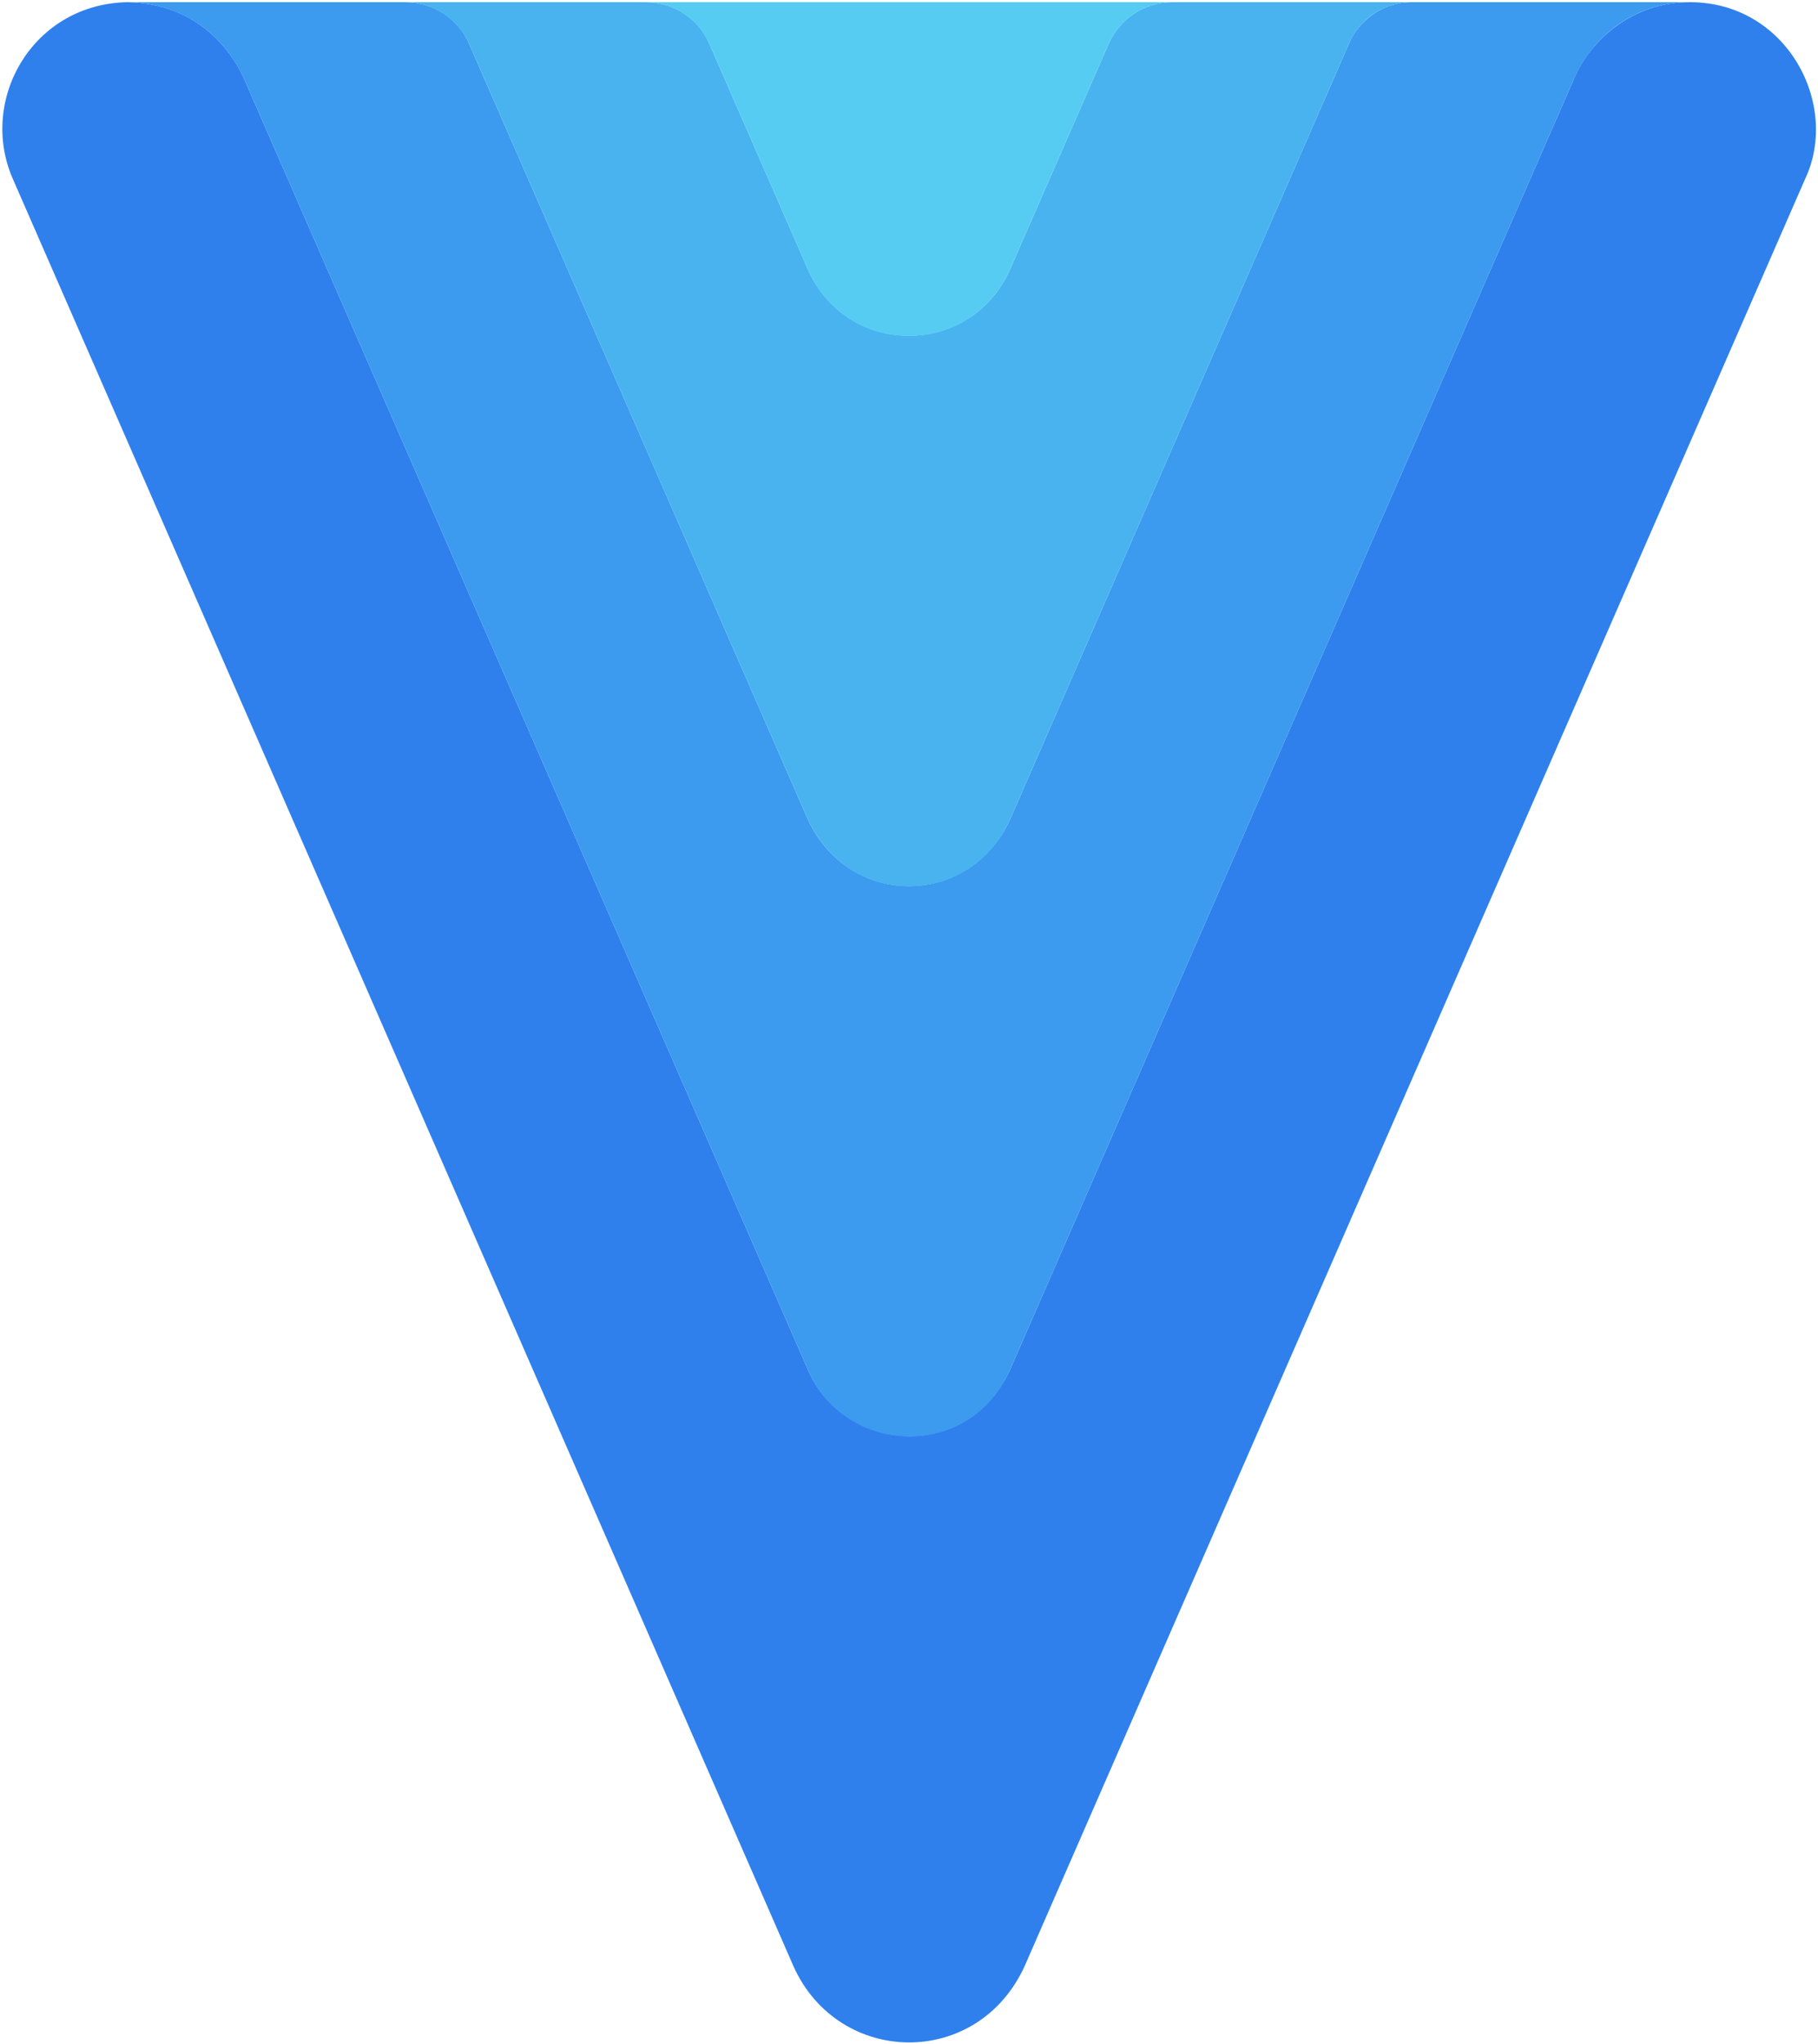 <?xml version="1.0" encoding="UTF-8" standalone="no"?>
<svg
   xmlns:dc="http://purl.org/dc/elements/1.1/"
   xmlns:cc="http://creativecommons.org/ns#"
   xmlns:rdf="http://www.w3.org/1999/02/22-rdf-syntax-ns#"
   xmlns:svg="http://www.w3.org/2000/svg"
   xmlns="http://www.w3.org/2000/svg"
   xmlns:sodipodi="http://sodipodi.sourceforge.net/DTD/sodipodi-0.dtd"
   xmlns:inkscape="http://www.inkscape.org/namespaces/inkscape"
   version="1.1"
   width="81.421cm"
   height="91.523cm"
   viewBox="0 0 1040.38 1169.121"
   id="svg255"
   sodipodi:docname="ValueTube_Logogram.svg"
   inkscape:version="0.92.4 (5da689c313, 2019-01-14)"
   inkscape:export-filename="C:\Users\Tim Martin\Documents\Uni Documents\Year 4\CSIT321\ValueTube_Logogram.png"
   inkscape:export-xdpi="96"
   inkscape:export-ydpi="96">
  <defs
     id="defs259">
    <clipPath
       id="clip239d0564-6a1e-4ed4-8bab-b6b2b3d16eb7">
      <path
         inkscape:connector-curvature="0"
         id="path5"
         d="M 0,0 V 1234 H 1918 V 0 Z" />
    </clipPath>
    <clipPath
       id="clip7e881374-deb1-4d97-a8a0-5a1e4b1111a6">
      <path
         inkscape:connector-curvature="0"
         id="path18"
         d="M 0,0 V 1234 H 1918 V 0 Z" />
    </clipPath>
    <clipPath
       id="clipc28b8af1-6f98-4302-94de-0dd2023f56c5">
      <path
         inkscape:connector-curvature="0"
         id="path31"
         d="M 0,0 V 1234 H 1918 V 0 Z" />
    </clipPath>
    <clipPath
       id="clipdc11a041-92e0-44eb-b536-de93787e42d3">
      <path
         inkscape:connector-curvature="0"
         id="path44"
         d="M 0,0 V 1234 H 1918 V 0 Z" />
    </clipPath>
    <clipPath
       id="clip174233ed-43a5-421b-afc8-77e0ee420035">
      <path
         inkscape:connector-curvature="0"
         id="path57"
         d="M 0,0 V 1234 H 1918 V 0 Z" />
    </clipPath>
    <clipPath
       id="clipb04cb1c7-31bb-4df0-969b-13005dffa16a">
      <path
         inkscape:connector-curvature="0"
         id="path70"
         d="M 0,0 V 1234 H 1918 V 0 Z" />
    </clipPath>
    <clipPath
       id="clipcfd1ed2c-aaa2-4296-8ead-088797531aa8">
      <path
         inkscape:connector-curvature="0"
         id="path83"
         d="M 0,0 V 1234 H 1918 V 0 Z" />
    </clipPath>
    <clipPath
       id="clip37b1f7b0-1457-48d5-90cf-f58f450033bd">
      <path
         inkscape:connector-curvature="0"
         id="path96"
         d="M 0,0 V 1234 H 1918 V 0 Z" />
    </clipPath>
    <clipPath
       id="clipb4092fb1-9149-4c23-baed-71bf1aca8849">
      <path
         inkscape:connector-curvature="0"
         id="path109"
         d="M 0,0 V 1234 H 1918 V 0 Z" />
    </clipPath>
    <clipPath
       id="clip34a4b10c-9f8b-4f47-91e7-b8d75cc14f66">
      <path
         inkscape:connector-curvature="0"
         id="path122"
         d="M 0,0 V 1234 H 1918 V 0 Z" />
    </clipPath>
    <clipPath
       id="clip9bc4b9fa-112d-481f-a34a-b2df225b9f93">
      <path
         inkscape:connector-curvature="0"
         id="path135"
         d="M 0,0 V 1234 H 1918 V 0 Z" />
    </clipPath>
    <clipPath
       id="clip368f9d9e-32fc-428b-a630-7ab0f118ca60">
      <path
         inkscape:connector-curvature="0"
         id="path148"
         d="M 0,0 V 1234 H 1918 V 0 Z" />
    </clipPath>
    <clipPath
       id="clip3cd864b0-0554-4d66-b152-5a36c11720f5">
      <path
         inkscape:connector-curvature="0"
         id="path161"
         d="M 0,0 V 1234 H 1918 V 0 Z" />
    </clipPath>
    <clipPath
       id="clip4d413efc-4689-447e-a68b-8f8081020840">
      <path
         inkscape:connector-curvature="0"
         id="path174"
         d="M 0,0 V 1234 H 1918 V 0 Z" />
    </clipPath>
    <clipPath
       id="clip035a298d-9a20-49b6-995a-850d6c73cfa6">
      <path
         inkscape:connector-curvature="0"
         id="path187"
         d="M 0,0 V 1234 H 1918 V 0 Z" />
    </clipPath>
    <clipPath
       id="clip8756b998-633d-4e9e-af47-db6d172fbaab">
      <path
         inkscape:connector-curvature="0"
         id="path200"
         d="M 0,0 V 1234 H 1918 V 0 Z" />
    </clipPath>
    <clipPath
       id="clip0e4d19b3-6aeb-458e-8b8f-51af29c4c4fe">
      <path
         inkscape:connector-curvature="0"
         id="path213"
         d="M 0,0 V 1234 H 1918 V 0 Z" />
    </clipPath>
    <clipPath
       id="clipae80e31f-e710-438c-a8de-0dabff98434d">
      <path
         inkscape:connector-curvature="0"
         id="path226"
         d="M 0,0 V 1234 H 1918 V 0 Z" />
    </clipPath>
    <clipPath
       id="clipb6a41e94-130b-4447-ae80-637bf1093112">
      <path
         inkscape:connector-curvature="0"
         id="path239"
         d="M 0,0 V 1234 H 1918 V 0 Z" />
    </clipPath>
  </defs>
  <sodipodi:namedview
     pagecolor="#ffffff"
     bordercolor="#666666"
     borderopacity="1"
     objecttolerance="10"
     gridtolerance="10"
     guidetolerance="10"
     inkscape:pageopacity="0"
     inkscape:pageshadow="2"
     inkscape:window-width="2256"
     inkscape:window-height="1410"
     id="namedview257"
     showgrid="false"
     inkscape:zoom="0.091486507"
     inkscape:cx="-4495.3018"
     inkscape:cy="-960.76658"
     inkscape:window-x="-11"
     inkscape:window-y="-11"
     inkscape:window-maximized="1"
     inkscape:current-layer="layer5" />
  <g
     inkscape:groupmode="layer"
     id="layer5"
     inkscape:label="Layer 5"
     style="display:inline">
    <path
       style="fill:#2f80ed;fill-opacity:1;stroke:none;stroke-width:0.338px;stroke-linecap:butt;stroke-linejoin:miter;stroke-opacity:1"
       d="M 139.429,44.31 C 131.685,27.439 112.068,1.997 73.359,1.073 18.877,1.766 -12.456,56.767 7.279,102.041 L 454.119,1124.831 c 25.828,57.198 105.143,58.765 132.17,0 l 446.8,-1022.79 c 19.939,-42.475 -10.514,-101.004 -66.1,-100.968 -33.268,-0.002 -56.849,22.021 -66,43.237 L 577.889,783.681 c -24.14,52.741 -94.569,47.859 -115.43,0 z"
       id="path1204"
       inkscape:connector-curvature="0"
       sodipodi:nodetypes="ccccccccccc" />
    <path
       style="fill:#3c9aef;fill-opacity:1;stroke:none;stroke-width:0.338px;stroke-linecap:butt;stroke-linejoin:miter;stroke-opacity:1"
       d="M 73.359,1.073 C 93.042,1.424 122.861,9.724 139.429,44.31 L 462.459,783.681 c 21.133,49.206 92.573,51.965 115.43,0 L 900.989,44.31 c 11.703,-25.631 36.088,-43.098 66,-43.237 H 808.189 c -17.641,-0.058 -30.806,11.076 -36.2,23.675 L 577.889,468.941 c -23.148,50.099 -91.588,50.781 -115.43,0 L 268.389,24.748 c -6.005,-13.651 -19.55,-23.453 -36.18,-23.675 z"
       id="path1207"
       inkscape:connector-curvature="0"
       sodipodi:nodetypes="ccccccccccccc" />
    <path
       style="fill:#49b3f0;fill-opacity:1;stroke:none;stroke-width:0.338px;stroke-linecap:butt;stroke-linejoin:miter;stroke-opacity:1"
       d="m 232.209,1.073 c 12.291,0.061 28.301,6.627 36.18,23.675 L 462.459,468.941 c 24.252,51.679 93.2,49.563 115.43,0 L 771.989,24.748 c 8.109,-17.607 23.216,-23.529 36.2,-23.675 H 670.689 c -15.623,0.046 -29.719,9.252 -36.2,23.675 l -56.6,129.453 c -22.516,50.015 -92.643,50.551 -115.43,0 L 405.899,24.748 C 400.021,11.132 386.339,1.159 369.719,1.073 Z"
       id="path1210"
       inkscape:connector-curvature="0"
       sodipodi:nodetypes="ccccccccccccc" />
    <path
       style="fill:#56ccf2;fill-opacity:1;stroke:none;stroke-width:0.338px;stroke-linecap:butt;stroke-linejoin:miter;stroke-opacity:1"
       d="m 369.719,1.073 c 13.391,0.032 28.674,7.226 36.18,23.675 L 462.459,154.201 c 22.228,50.276 92.608,50.648 115.43,0 l 56.6,-129.453 C 641.145,10.045 655.373,1.169 670.689,1.073 Z"
       id="path1213"
       inkscape:connector-curvature="0"
       sodipodi:nodetypes="ccccccc" />
  </g>
  <!-- default stroke -->
</svg>
<!-- bounding box -->

